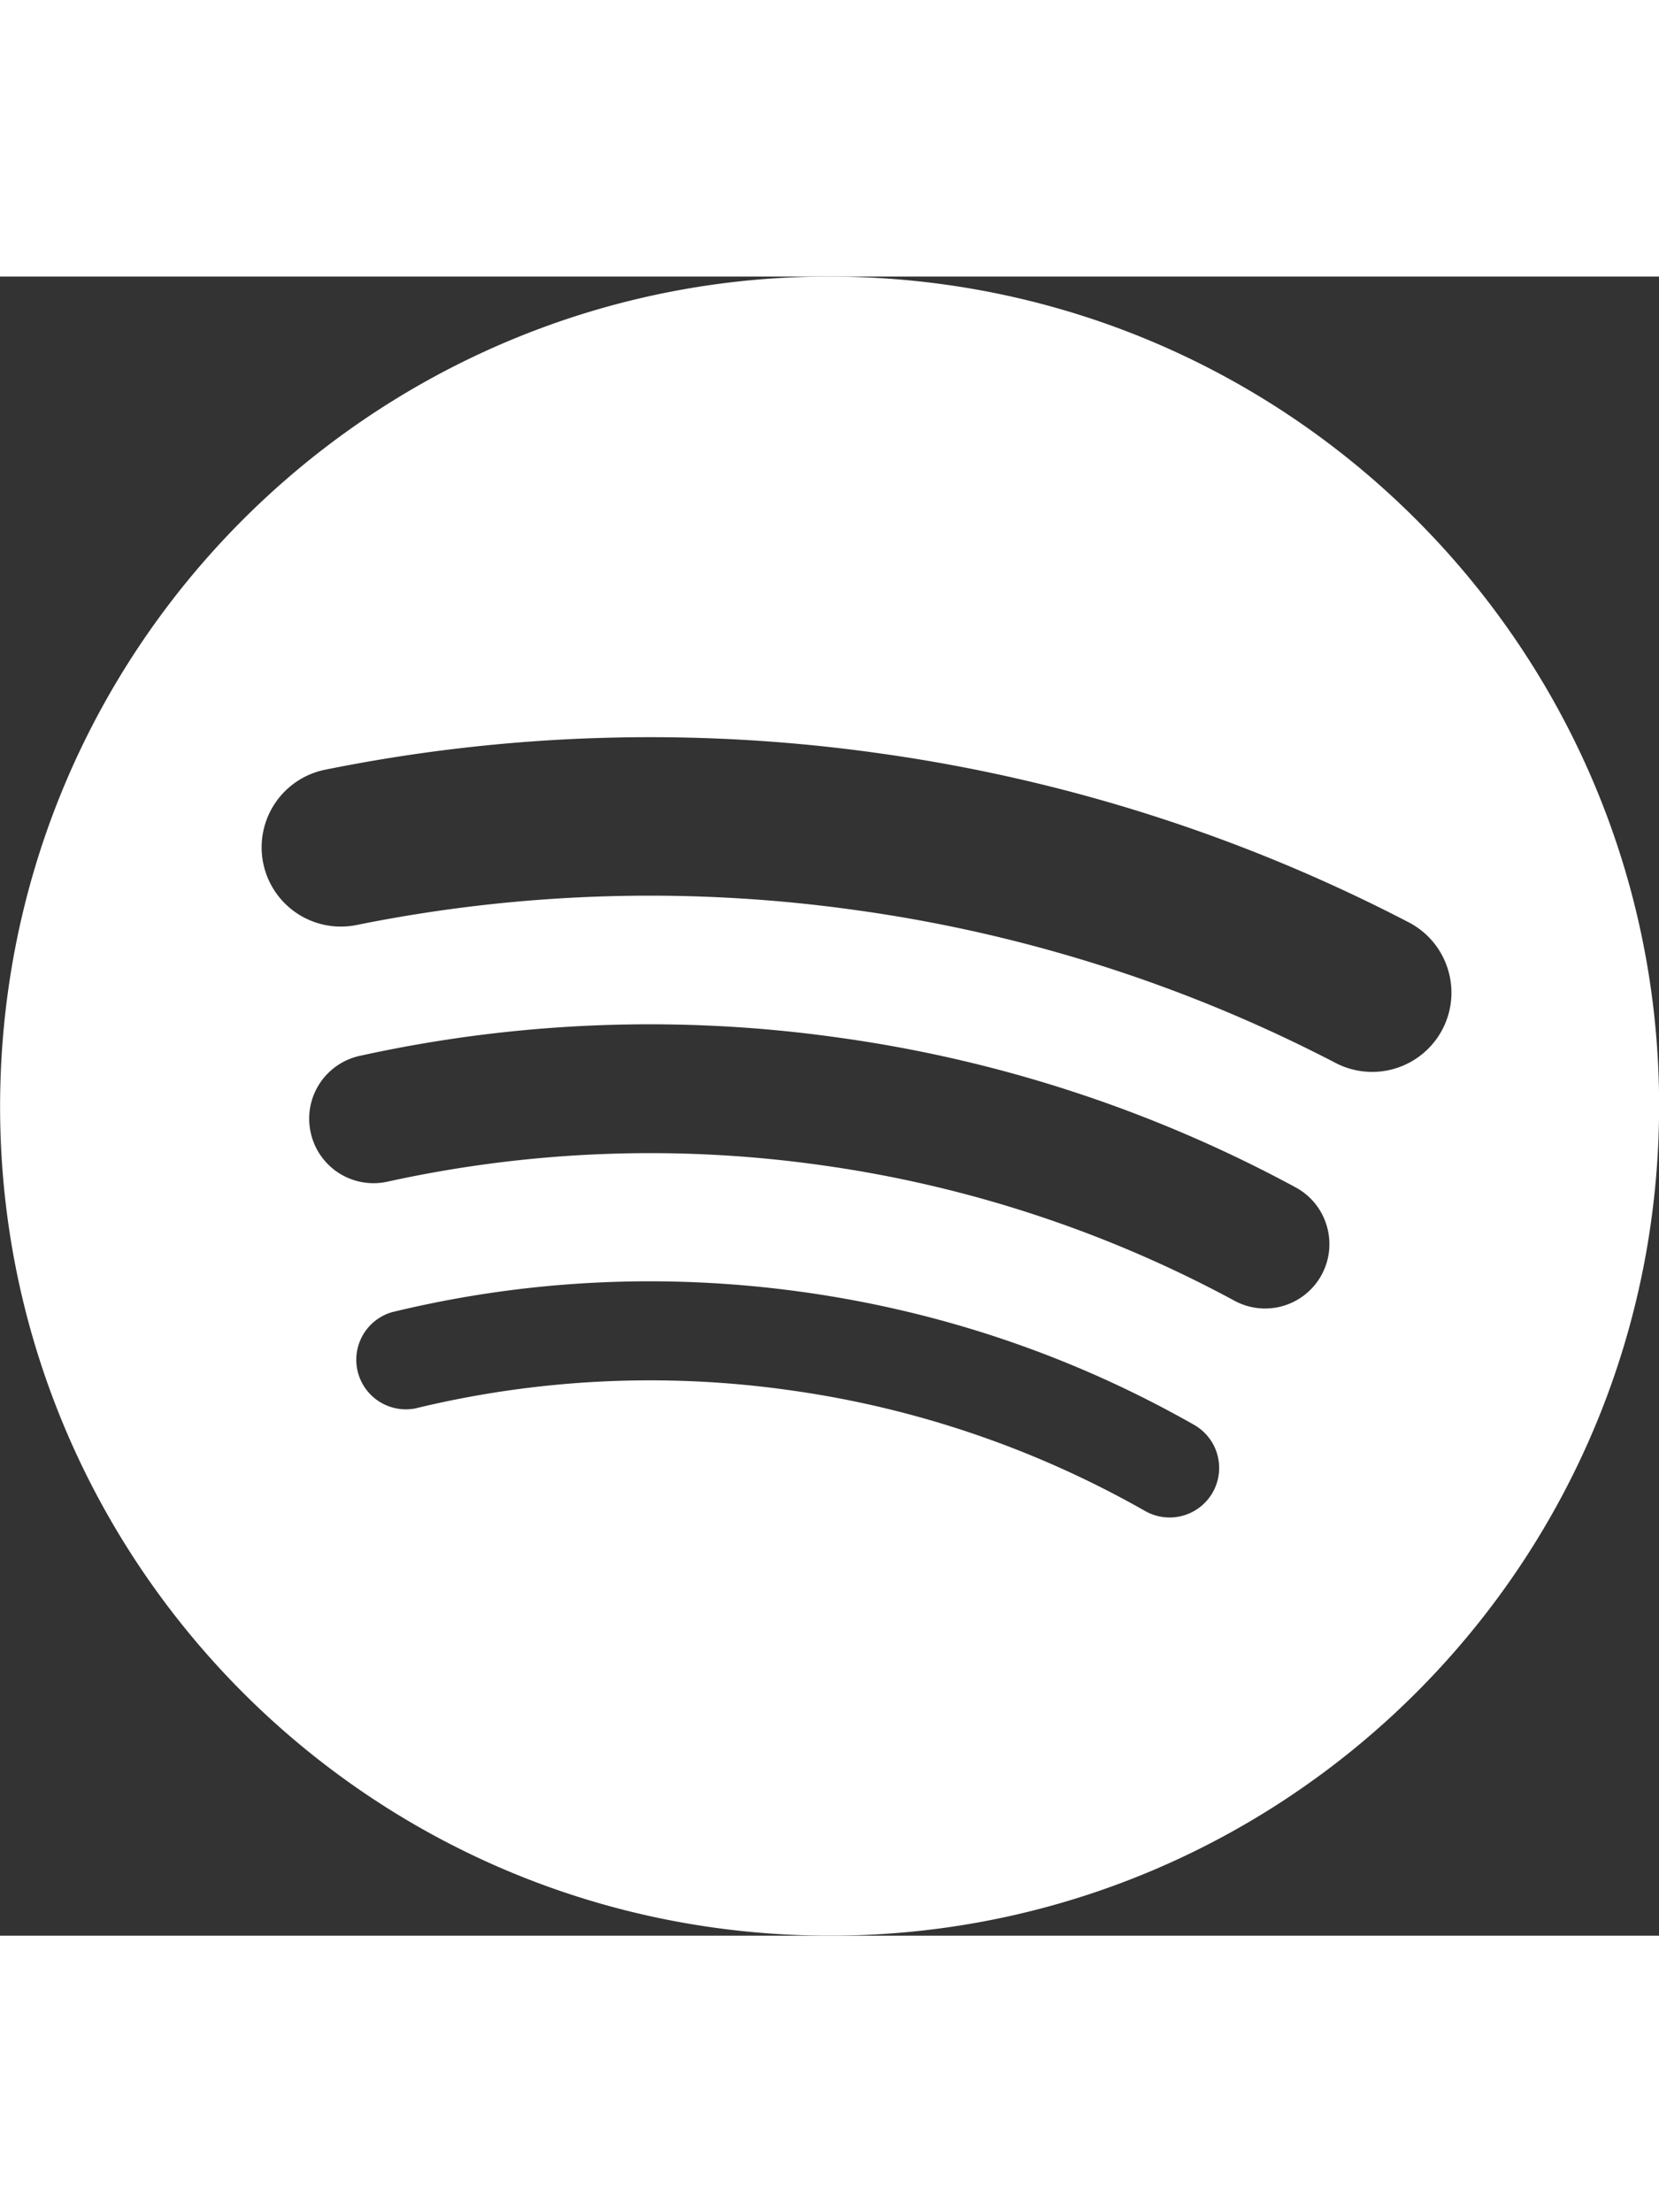<svg xmlns="http://www.w3.org/2000/svg" role="img" viewBox="0 0 24 24" class="e-9921-logo e-9921-baseline" aria-label="Spotify" aria-hidden="false" height="32" data-encore-id="logoSpotify" fill="White"><rect x="0" y="0" width="24" height="24" fill="#333333" stroke="none"/><title>Spotify</title><path d="M13.427.01C6.805-.253 1.224 4.902.961 11.524.698 18.147 5.853 23.728 12.476 23.99c6.622.263 12.203-4.892 12.466-11.514S20.049.272 13.427.01m5.066 17.579a.717.717 0 0 1-.977.268 14.4 14.4 0 0 0-5.138-1.747 14.4 14.4 0 0 0-5.42.263.717.717 0 0 1-.338-1.392c1.95-.474 3.955-.571 5.958-.29 2.003.282 3.903.928 5.647 1.92a.717.717 0 0 1 .268.978m1.577-3.15a.93.93 0 0 1-1.262.376 17.7 17.7 0 0 0-5.972-1.96 17.7 17.7 0 0 0-6.281.238.93.93 0 0 1-1.11-.71.93.93 0 0 1 .71-1.11 19.5 19.5 0 0 1 6.94-.262 19.5 19.5 0 0 1 6.599 2.165c.452.245.62.81.376 1.263m1.748-3.551a1.147 1.147 0 0 1-1.546.488 21.4 21.4 0 0 0-6.918-2.208 21.4 21.4 0 0 0-7.259.215 1.146 1.146 0 0 1-.456-2.246 23.7 23.7 0 0 1 8.034-.24 23.7 23.7 0 0 1 7.657 2.445c.561.292.78.984.488 1.546m13.612-.036-.832-.247c-1.67-.495-2.14-.681-2.14-1.353 0-.637.708-1.327 2.264-1.327 1.539 0 2.839.752 3.51 1.31.116.096.24.052.24-.098V6.935c0-.097-.027-.15-.098-.203-.83-.62-2.272-1.07-3.723-1.07-2.953 0-4.722 1.68-4.722 3.59 0 2.157 1.371 2.91 3.626 3.546l.973.274c1.689.478 1.998.902 1.998 1.556 0 1.097-.831 1.433-2.07 1.433-1.556 0-3.457-.911-4.35-2.025-.08-.098-.177-.053-.177.062v2.423c0 .097.01.141.08.22.743.814 2.52 1.53 4.59 1.53 2.546 0 4.456-1.485 4.456-3.784 0-1.787-1.052-2.865-3.625-3.635m10.107-1.76c-1.68 0-2.653 1.026-3.219 2.052V9.376c0-.08-.044-.124-.124-.124h-2.22c-.079 0-.123.044-.123.124V20.72c0 .08.044.124.124.124h2.22c.079 0 .123-.044.123-.124v-4.536c.566 1.025 1.521 2.034 3.237 2.034 2.264 0 3.89-1.955 3.89-4.581s-1.644-4.545-3.908-4.545m-.654 6.986c-1.185 0-2.211-1.167-2.618-2.458.407-1.362 1.344-2.405 2.618-2.405 1.211 0 2.051.92 2.051 2.423s-.84 2.44-2.051 2.44m40.633-6.826h-2.264c-.08 0-.115.017-.15.097l-2.282 5.483-2.29-5.483c-.035-.08-.07-.097-.15-.097h-3.661v-.584c0-.955.645-1.397 1.476-1.397.496 0 1.035.256 1.415.486.089.053.15-.008.115-.088l-.796-1.901a.26.26 0 0 0-.124-.133c-.389-.203-1.025-.38-1.644-.38-1.875 0-2.954 1.432-2.954 3.254v.743h-1.503c-.08 0-.124.044-.124.124v1.768c0 .08.044.124.124.124h1.503v6.668c0 .08.044.123.124.123h2.264c.08 0 .124-.044.124-.123v-6.668h1.936l2.812 6.11-1.512 3.325c-.044.098.009.142.097.142h2.414c.08 0 .116-.018.15-.097l4.997-11.355c.035-.08-.009-.141-.097-.141M54.964 9.04c-2.865 0-4.837 2.025-4.837 4.616 0 2.573 1.971 4.616 4.837 4.616 2.856 0 4.846-2.043 4.846-4.616 0-2.591-1.99-4.616-4.846-4.616m.008 7.065c-1.37 0-2.343-1.043-2.343-2.45 0-1.405.973-2.449 2.343-2.449 1.362 0 2.335 1.043 2.335 2.45 0 1.406-.973 2.45-2.335 2.45m33.541-6.334a1.24 1.24 0 0 0-.483-.471 1.4 1.4 0 0 0-.693-.17q-.384 0-.693.17a1.24 1.24 0 0 0-.484.471q-.174.302-.174.681 0 .375.174.677.175.3.484.471t.693.17.693-.17.483-.471.175-.676q0-.38-.175-.682m-.211 1.247a1 1 0 0 1-.394.39 1.15 1.15 0 0 1-.571.14 1.16 1.16 0 0 1-.576-.14 1 1 0 0 1-.391-.39 1.14 1.14 0 0 1-.14-.566q0-.316.14-.562t.391-.388.576-.14q.32 0 .57.14.253.141.395.39t.142.565q0 .312-.142.56m-19.835-5.78c-.85 0-1.468.6-1.468 1.396s.619 1.397 1.468 1.397c.866 0 1.485-.6 1.485-1.397 0-.796-.619-1.397-1.485-1.397m19.329 5.19a.31.31 0 0 0 .134-.262q0-.168-.132-.266-.132-.099-.381-.099h-.588v1.229h.284v-.489h.154l.374.489h.35l-.41-.518a.5.5 0 0 0 .215-.084m-.424-.109h-.26v-.3h.27q.12 0 .184.036a.12.12 0 0 1 .065.116.12.12 0 0 1-.067.111.4.4 0 0 1-.192.037M69.607 9.252h-2.263c-.08 0-.124.044-.124.124v8.56c0 .08.044.123.124.123h2.263c.08 0 .124-.044.124-.123v-8.56c0-.08-.044-.124-.124-.124m-3.333 6.605a2.1 2.1 0 0 1-1.053.257c-.725 0-1.185-.425-1.185-1.362v-3.484h2.211c.08 0 .124-.044.124-.124V9.376c0-.08-.044-.124-.124-.124h-2.21V6.944c0-.097-.063-.15-.15-.08l-3.954 3.113c-.053.044-.07.088-.07.16v1.007c0 .08.044.124.123.124h1.539v3.855c0 2.087 1.203 3.06 2.918 3.06.743 0 1.46-.194 1.884-.442.062-.035.07-.07.07-.133v-1.68c0-.088-.044-.115-.123-.07" transform="translate(-0.95,0)"></path></svg>